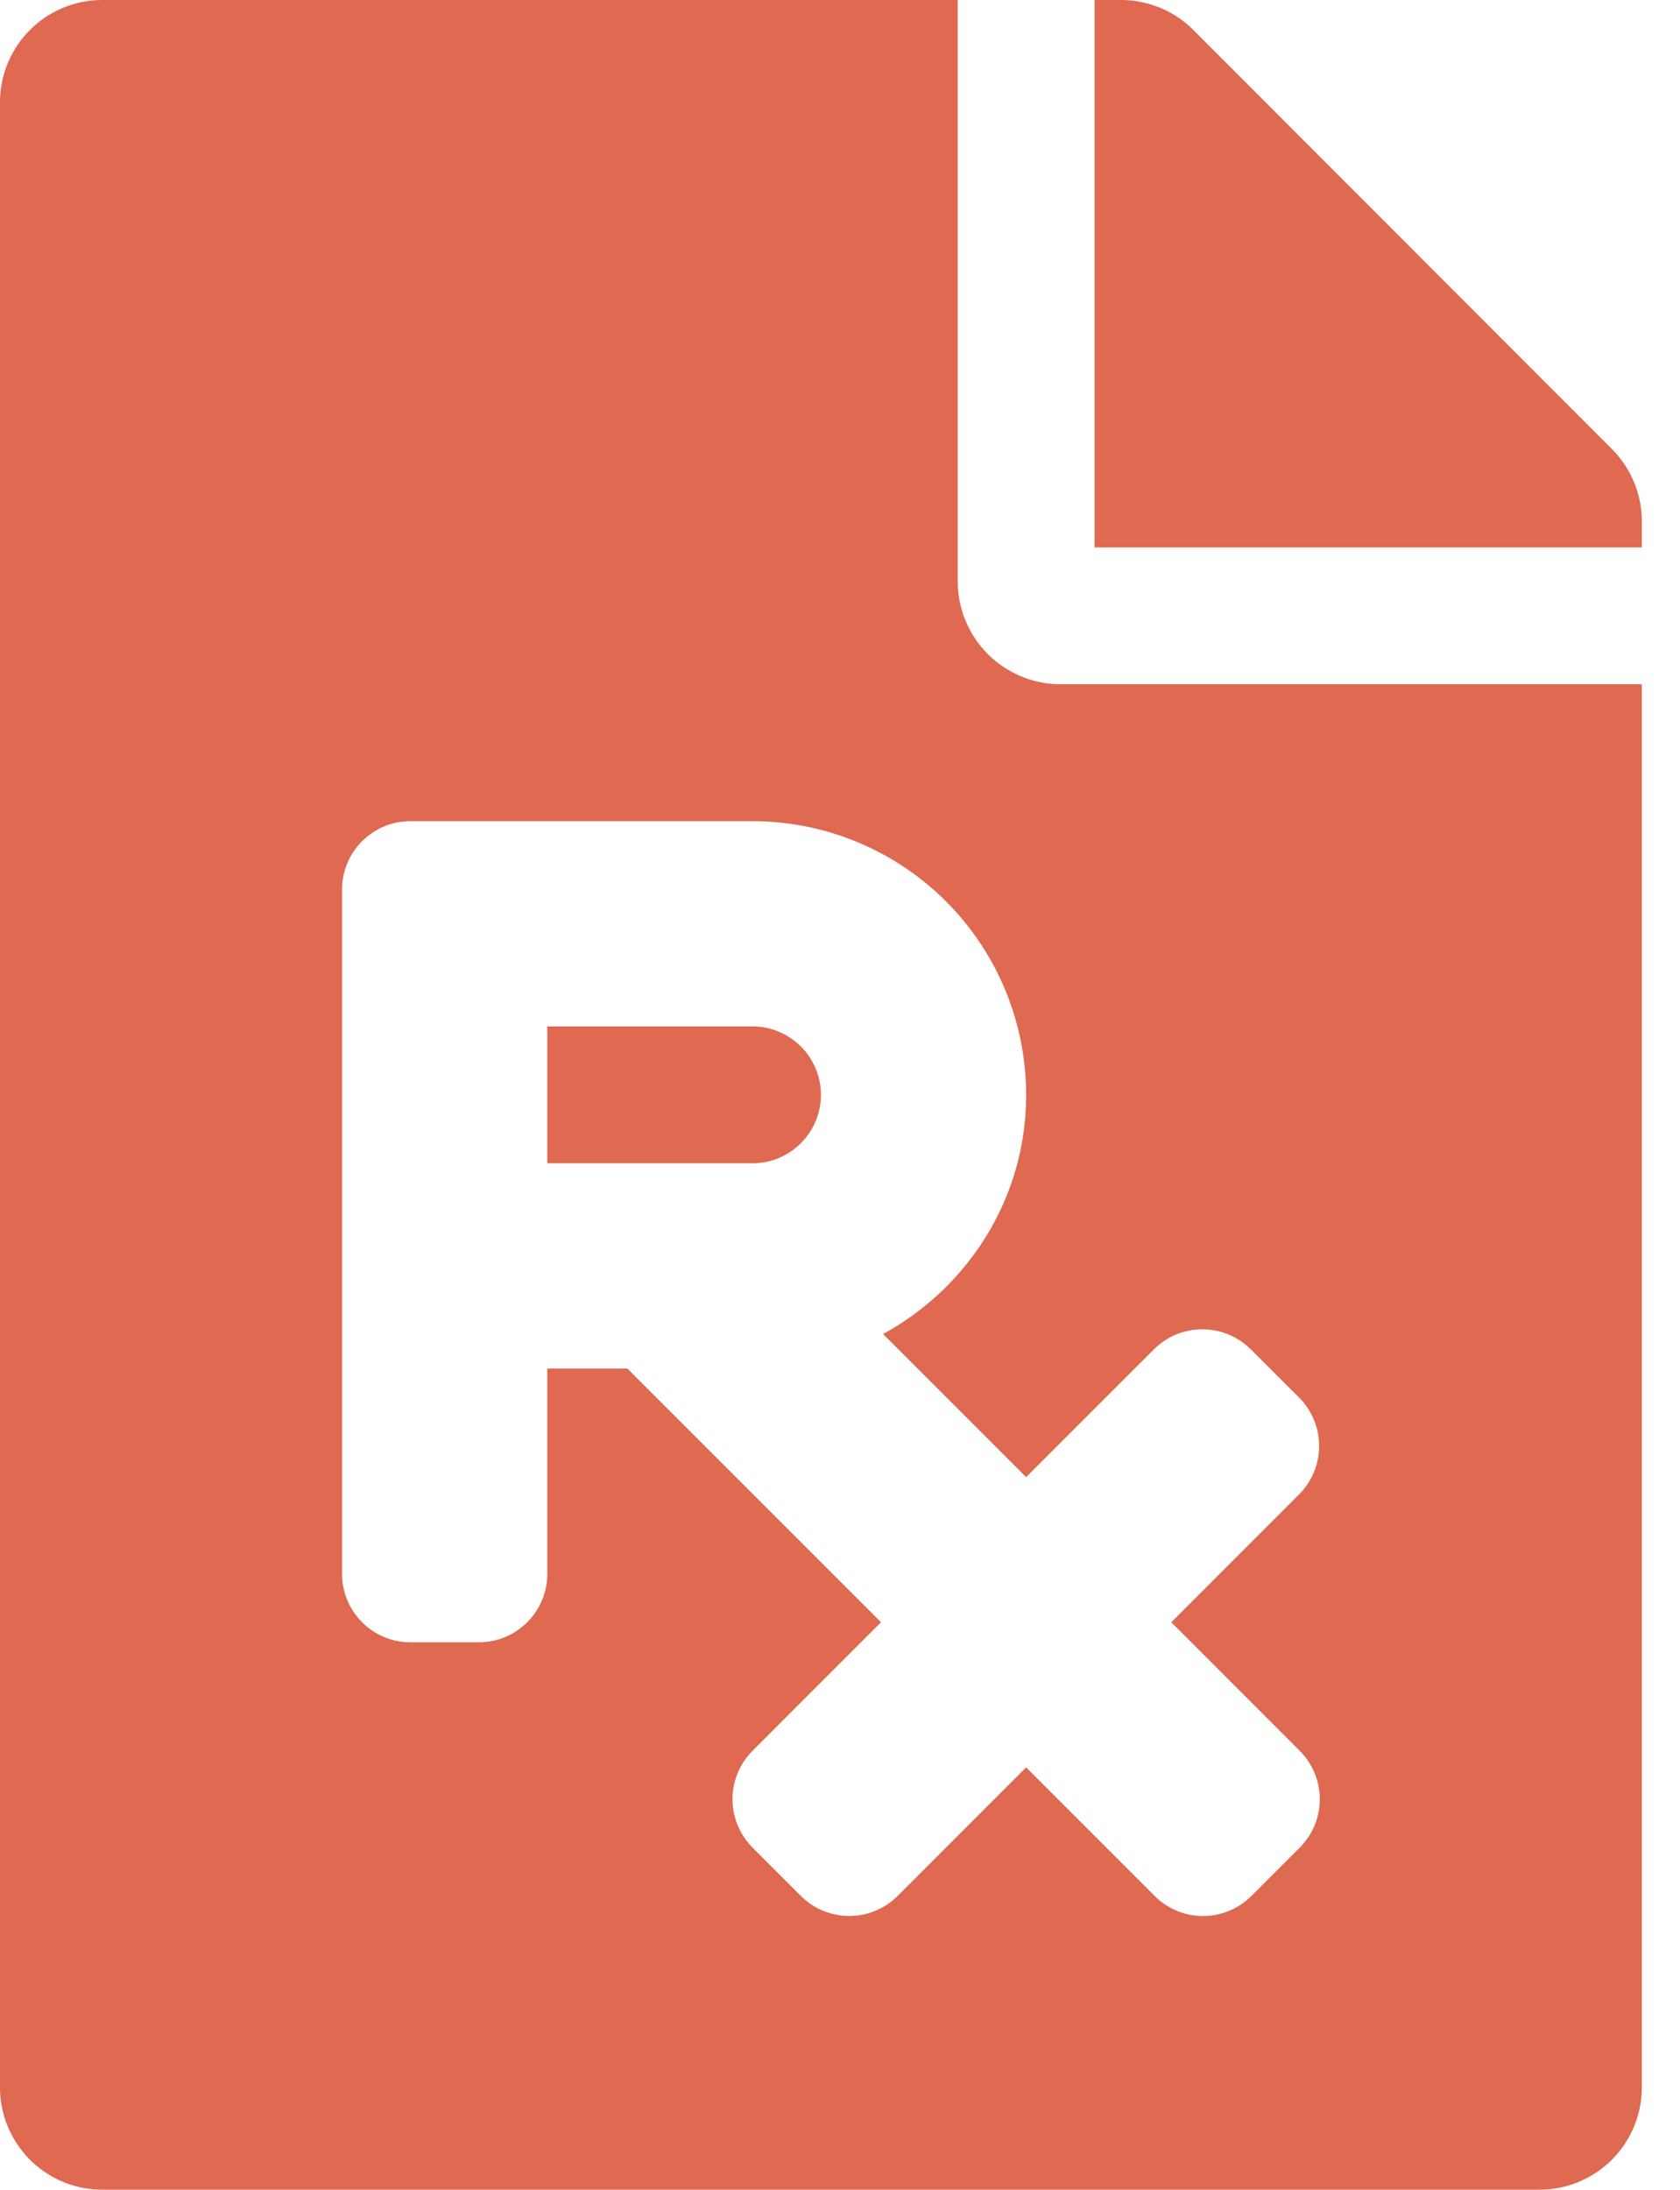 <svg width="33" height="43" fill="none" xmlns="http://www.w3.org/2000/svg"><path d="M18.813 11.422V0H2.015A2.01 2.01 0 0 0 0 2.016v38.968A2.01 2.01 0 0 0 2.016 43h28.218a2.01 2.01 0 0 0 2.016-2.016V13.437H20.828a2.021 2.021 0 0 1-2.015-2.015Zm5.755 15.073.95.95a1.344 1.344 0 0 1 0 1.9l-2.511 2.512 2.524 2.525a1.344 1.344 0 0 1 0 1.9l-.95.95a1.344 1.344 0 0 1-1.9 0l-2.525-2.526-2.524 2.525a1.344 1.344 0 0 1-1.9 0l-.95-.95a1.344 1.344 0 0 1 0-1.9l2.524-2.525-4.982-4.981H10.75v4.031c0 .743-.601 1.344-1.344 1.344H8.062a1.343 1.343 0 0 1-1.343-1.344V17.47c0-.743.601-1.344 1.343-1.344h6.72a5.375 5.375 0 0 1 5.374 5.375c0 2.034-1.144 3.784-2.81 4.696l2.81 2.81 2.511-2.51a1.344 1.344 0 0 1 1.9 0Zm-9.787-3.651H10.75v-2.688h4.031c.741 0 1.344.603 1.344 1.344 0 .74-.603 1.344-1.344 1.344ZM32.25 10.238v.512H21.5V0h.512c.538 0 1.05.21 1.428.588l8.222 8.23c.378.378.588.89.588 1.42Z" fill="#DF6951"/></svg>